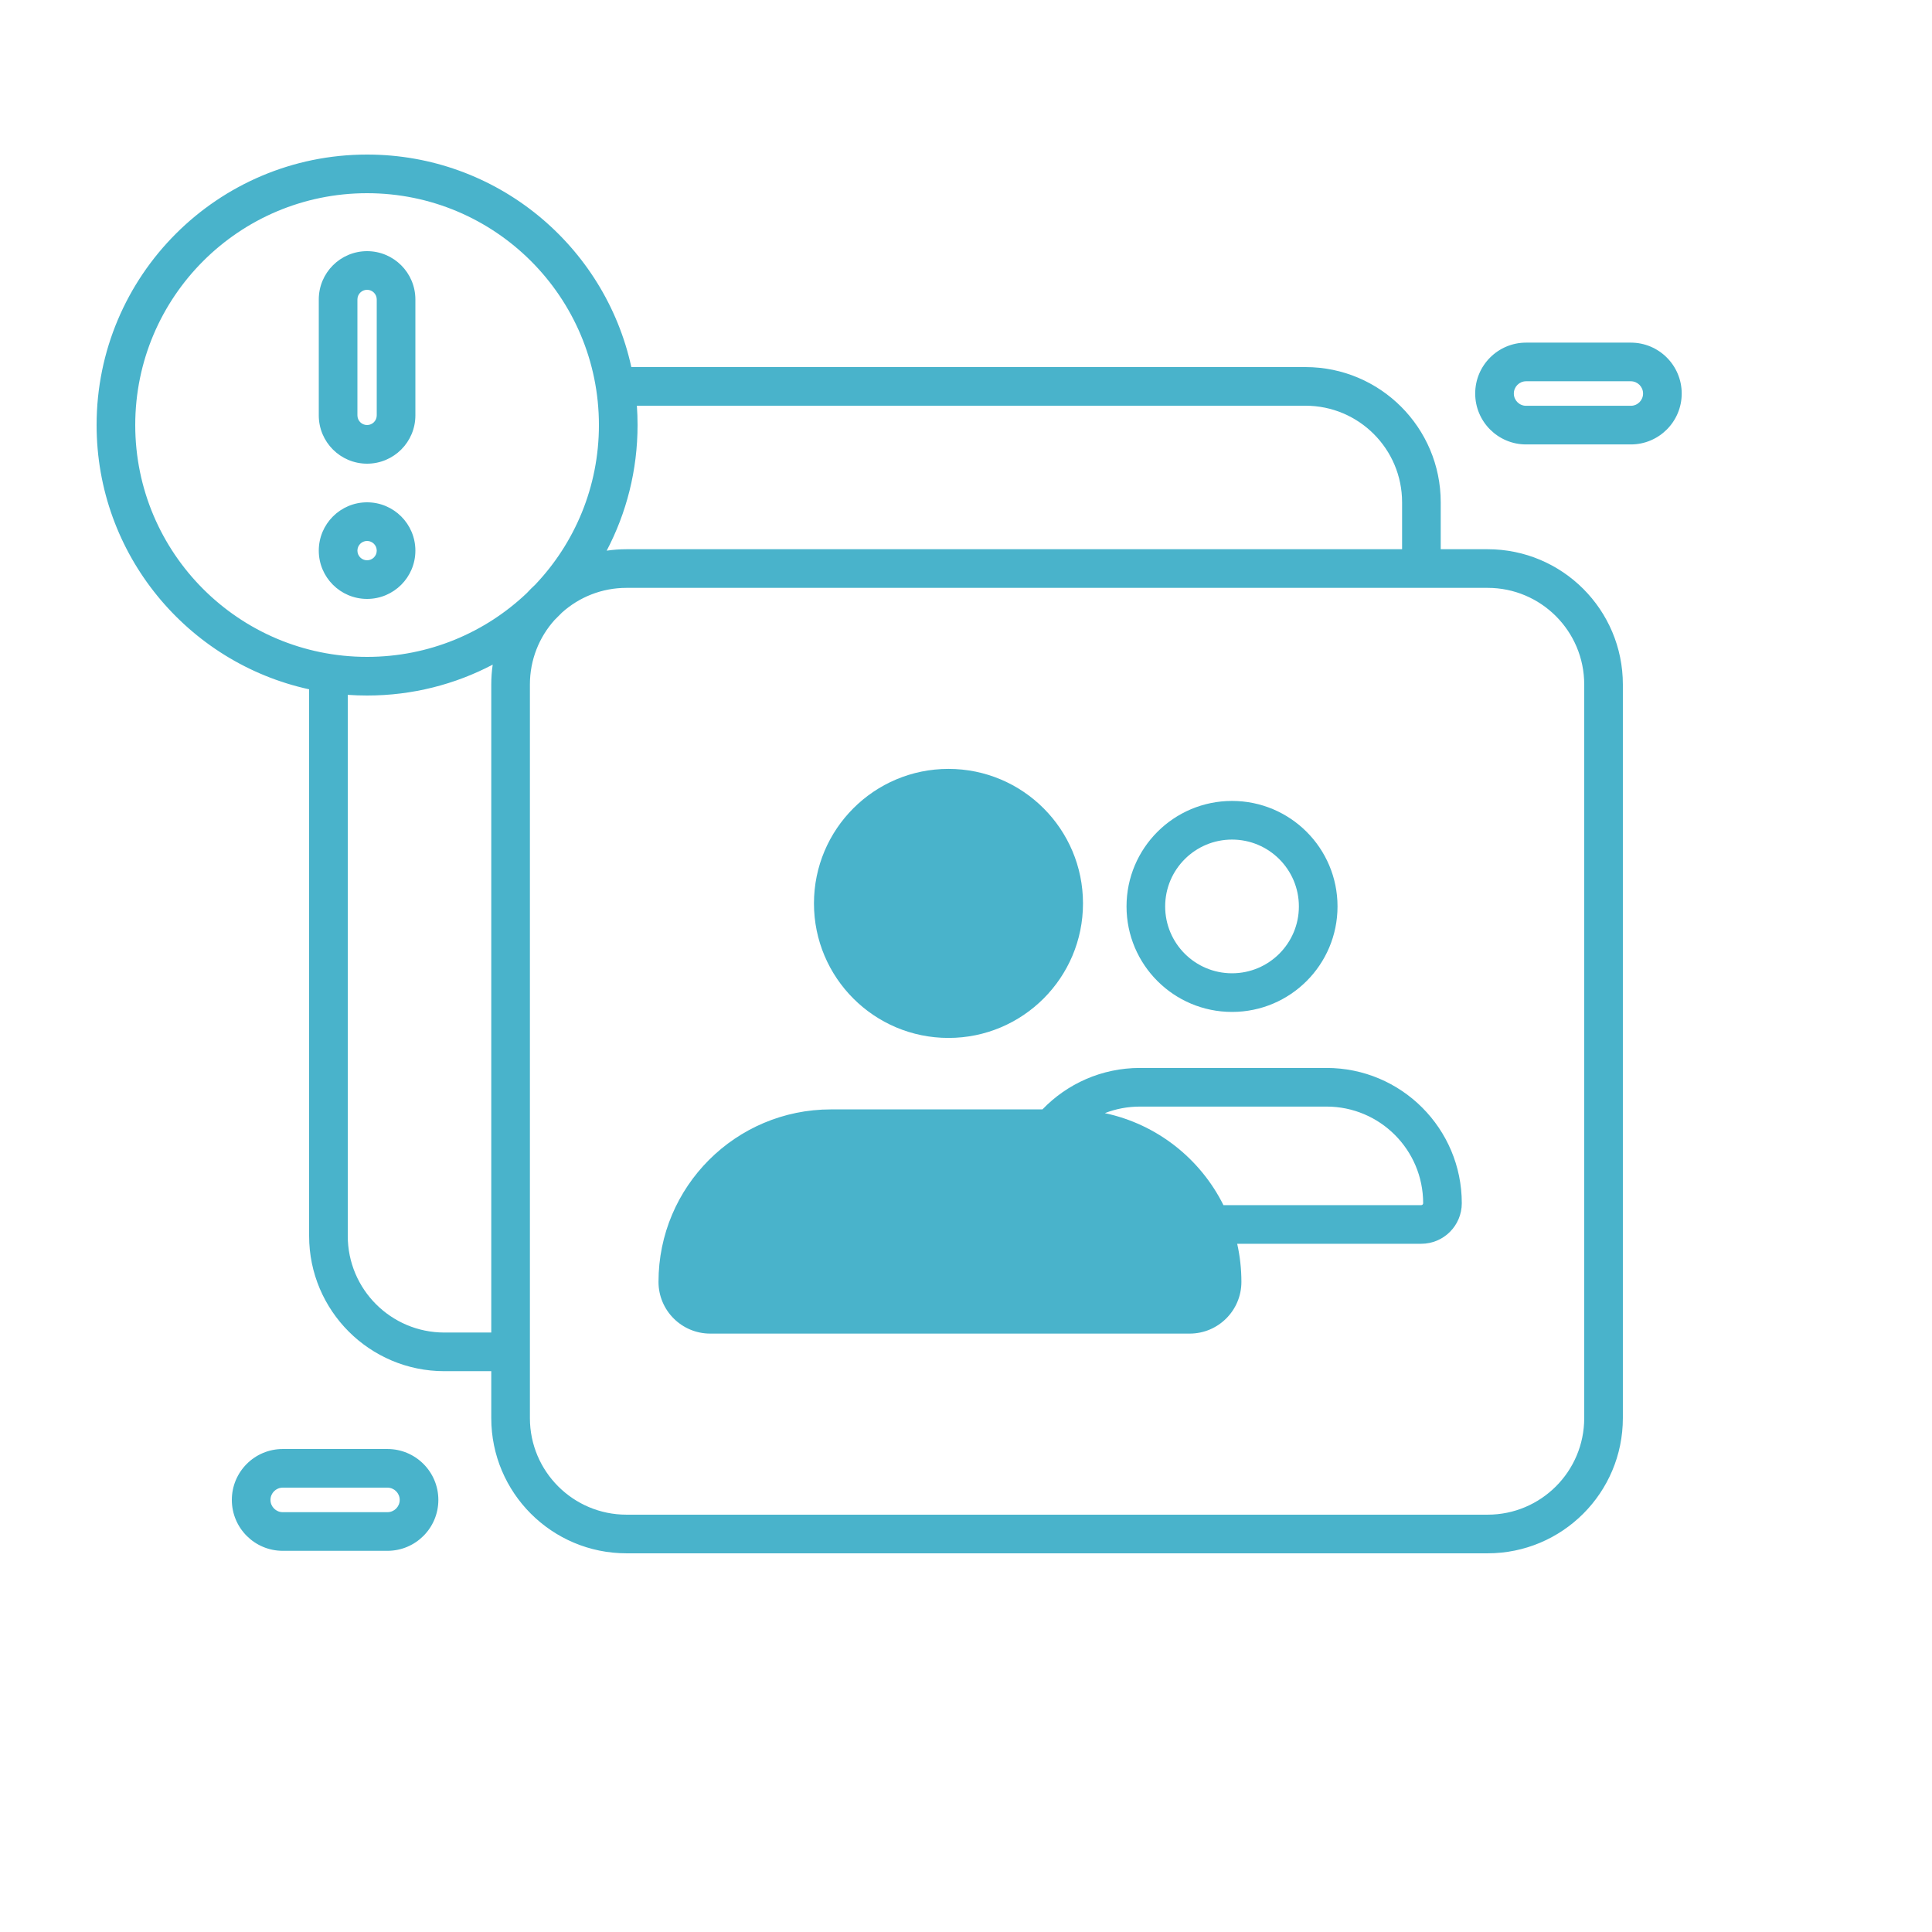 <svg width="180" height="180" viewBox="0 0 180 180" fill="none" xmlns="http://www.w3.org/2000/svg">
<path fill-rule="evenodd" clip-rule="evenodd" d="M12.6 39.6C12.6 27.671 22.271 18 34.2 18C46.129 18 55.8 27.671 55.8 39.6C55.8 45.369 53.539 50.609 49.854 54.483C49.586 54.729 49.329 54.987 49.083 55.255C45.209 58.939 39.969 61.2 34.2 61.2C22.271 61.2 12.6 51.53 12.6 39.6ZM45.904 61.923C42.407 63.761 38.425 64.8 34.2 64.8C33.595 64.8 32.995 64.779 32.4 64.737V115.149C32.4 120.12 36.429 124.149 41.4 124.149H45.77V63.77C45.77 63.143 45.816 62.526 45.904 61.923ZM28.8 64.221C17.477 61.748 9 51.664 9 39.6C9 25.683 20.282 14.4 34.2 14.4C46.264 14.4 56.348 22.878 58.82 34.2H121.629C128.587 34.2 134.229 39.842 134.229 46.8V51.17H138.598C145.557 51.17 151.198 56.812 151.198 63.77V132.119C151.198 139.078 145.557 144.719 138.598 144.719H58.37C51.411 144.719 45.77 139.078 45.77 132.119V127.749H41.4C34.441 127.749 28.8 122.108 28.8 115.149V64.221ZM59.337 37.8C59.379 38.395 59.4 38.995 59.4 39.6C59.4 43.825 58.36 47.807 56.523 51.305C57.126 51.216 57.742 51.17 58.37 51.17H130.629V46.8C130.629 41.83 126.599 37.8 121.629 37.8H59.337ZM51.664 57.768C51.903 57.538 52.138 57.303 52.367 57.064C53.96 55.638 56.064 54.77 58.37 54.77H138.598C143.569 54.77 147.598 58.8 147.598 63.77V132.119C147.598 137.089 143.569 141.119 138.598 141.119H58.37C53.399 141.119 49.37 137.089 49.37 132.119V63.77C49.37 61.464 50.237 59.361 51.664 57.768ZM151.939 31.922C154.558 31.922 156.681 34.045 156.681 36.664C156.681 39.284 154.558 41.407 151.939 41.407H142.183C139.564 41.407 137.441 39.284 137.441 36.664C137.441 34.045 139.564 31.922 142.183 31.922H151.939ZM153.081 36.664C153.081 36.034 152.569 35.522 151.939 35.522H142.183C141.552 35.522 141.041 36.034 141.041 36.664C141.041 37.295 141.552 37.807 142.183 37.807L151.939 37.807C152.569 37.807 153.081 37.295 153.081 36.664ZM121.014 84.45C121.014 87.891 118.225 90.679 114.785 90.679C111.345 90.679 108.556 87.891 108.556 84.45C108.556 81.01 111.345 78.221 114.785 78.221C118.225 78.221 121.014 81.01 121.014 84.45ZM88.505 103.36H97.123C99.415 100.979 102.635 99.498 106.201 99.498H123.591C130.551 99.498 136.192 105.14 136.192 112.099C136.192 114.187 134.5 115.88 132.412 115.88H115.266C115.523 117.021 115.659 118.209 115.659 119.428C115.659 122.09 113.501 124.248 110.839 124.248H66.171C63.509 124.248 61.351 122.09 61.351 119.428C61.351 110.554 68.545 103.36 77.418 103.36H88.505ZM106.201 103.098C105.049 103.098 103.948 103.314 102.936 103.709C107.789 104.736 111.834 107.954 113.986 112.28H132.412C132.512 112.28 132.592 112.199 132.592 112.099C132.592 107.128 128.562 103.098 123.591 103.098H106.201ZM124.614 84.45C124.614 89.879 120.214 94.279 114.785 94.279C109.357 94.279 104.956 89.879 104.956 84.45C104.956 79.022 109.357 74.621 114.785 74.621C120.214 74.621 124.614 79.022 124.614 84.45ZM100.9 84.169C100.9 91.091 95.289 96.702 88.368 96.702C81.446 96.702 75.835 91.091 75.835 84.169C75.835 77.248 81.446 71.636 88.368 71.636C95.289 71.636 100.9 77.248 100.9 84.169ZM21.6 139.743C21.6 142.362 23.723 144.486 26.342 144.486H36.098C38.717 144.486 40.84 142.362 40.84 139.743C40.84 137.124 38.717 135.001 36.098 135.001H26.342C23.723 135.001 21.6 137.124 21.6 139.743ZM26.342 140.886C25.711 140.886 25.2 140.374 25.2 139.743C25.2 139.112 25.711 138.601 26.342 138.601L36.098 138.601C36.729 138.601 37.24 139.112 37.24 139.743C37.24 140.374 36.729 140.886 36.098 140.886H26.342ZM29.7 27.9C29.7 25.415 31.715 23.4 34.2 23.4C36.685 23.4 38.7 25.415 38.7 27.9V38.7C38.7 41.186 36.685 43.2 34.2 43.2C31.715 43.2 29.7 41.186 29.7 38.7V27.9ZM34.2 27C33.703 27 33.3 27.403 33.3 27.9V38.7C33.3 39.197 33.703 39.6 34.2 39.6C34.697 39.6 35.1 39.197 35.1 38.7V27.9C35.1 27.403 34.697 27 34.2 27ZM34.2 55.8C31.715 55.8 29.7 53.786 29.7 51.3C29.7 48.815 31.715 46.8 34.2 46.8C36.685 46.8 38.7 48.815 38.7 51.3C38.7 53.786 36.685 55.8 34.2 55.8ZM33.3 51.3C33.3 51.797 33.703 52.2 34.2 52.2C34.697 52.2 35.1 51.797 35.1 51.3C35.1 50.803 34.697 50.4 34.2 50.4C33.703 50.4 33.3 50.803 33.3 51.3Z" fill="#49b3cb"/>
</svg>

